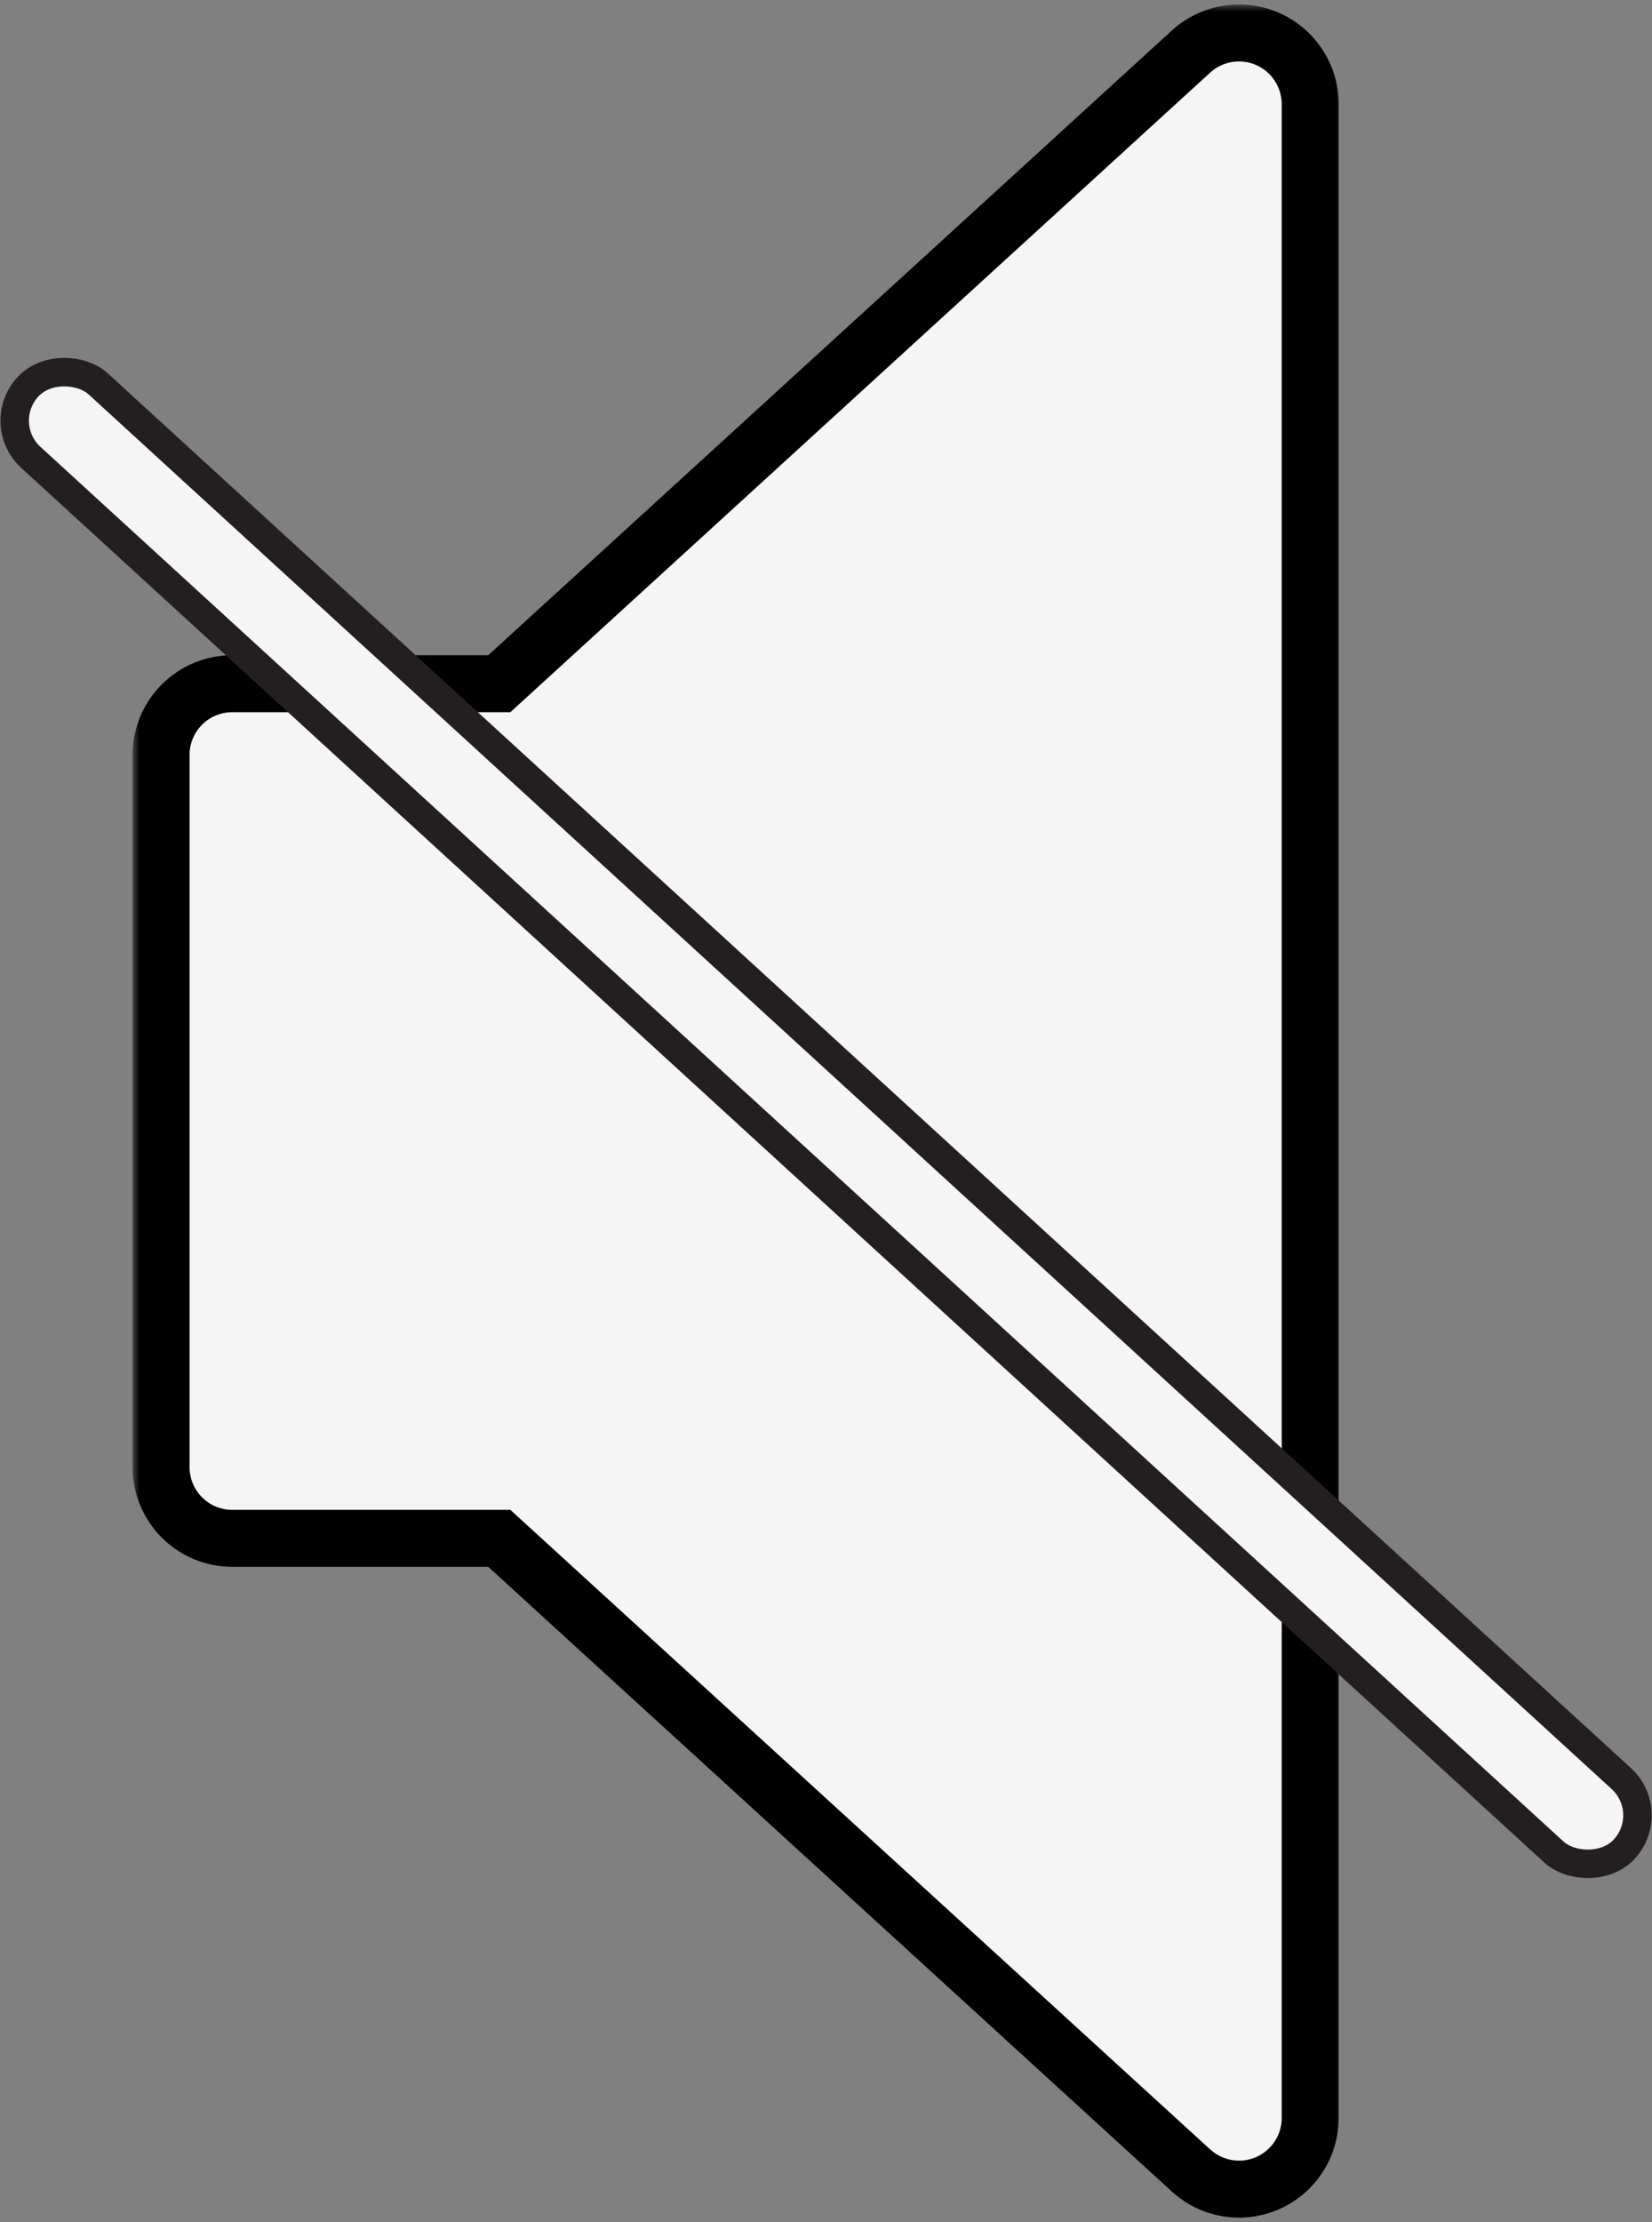 <svg width="116" height="156" viewBox="0 0 116 156" fill="none" xmlns="http://www.w3.org/2000/svg">
<rect x="0" y="0" width="116" height="156" fill="#808080" stroke="none"/>
<mask id="path-1-outside-1_412_8" maskUnits="userSpaceOnUse" x="9.31" y="0.314" width="85" height="156" fill="black">
<rect fill="white" x="9.31" y="0.314" width="85" height="156"/>
<path fill-rule="evenodd" clip-rule="evenodd" d="M83.63 152.38C84.551 153.222 85.753 153.689 87 153.69C88.326 153.69 89.598 153.163 90.535 152.226C91.473 151.288 92 150.016 92 148.69V7.31C91.999 6.341 91.717 5.393 91.187 4.581C90.658 3.77 89.904 3.129 89.017 2.739C88.13 2.348 87.149 2.223 86.193 2.379C85.236 2.536 84.346 2.967 83.63 3.62L35.06 48H16.31C14.984 48 13.712 48.527 12.774 49.465C11.837 50.402 11.31 51.674 11.31 53V103C11.31 104.326 11.837 105.598 12.774 106.536C13.712 107.473 14.984 108 16.31 108H35.06L83.63 152.38Z"/>
</mask>
<path fill-rule="evenodd" clip-rule="evenodd" d="M83.63 152.38C84.551 153.222 85.753 153.689 87 153.69C88.326 153.69 89.598 153.163 90.535 152.226C91.473 151.288 92 150.016 92 148.69V7.31C91.999 6.341 91.717 5.393 91.187 4.581C90.658 3.77 89.904 3.129 89.017 2.739C88.13 2.348 87.149 2.223 86.193 2.379C85.236 2.536 84.346 2.967 83.63 3.62L35.06 48H16.31C14.984 48 13.712 48.527 12.774 49.465C11.837 50.402 11.31 51.674 11.31 53V103C11.31 104.326 11.837 105.598 12.774 106.536C13.712 107.473 14.984 108 16.31 108H35.06L83.63 152.38Z" fill="#F5F5F5"/>
<path d="M87 153.69L86.998 155.69H87V153.69ZM83.63 152.38L84.98 150.904L84.979 150.904L83.63 152.38ZM92 7.31L94 7.31L94 7.309L92 7.31ZM86.193 2.379L85.87 0.406L86.193 2.379ZM83.63 3.62L82.282 2.143L82.281 2.144L83.63 3.62ZM35.06 48V50H35.836L36.409 49.477L35.06 48ZM35.06 108L36.409 106.524L35.836 106H35.06V108ZM87.002 151.69C86.253 151.689 85.532 151.409 84.98 150.904L82.28 153.856C83.569 155.034 85.252 155.689 86.998 155.69L87.002 151.69ZM89.121 150.811C88.559 151.374 87.796 151.69 87 151.69V155.69C88.856 155.69 90.637 154.953 91.95 153.64L89.121 150.811ZM90 148.69C90 149.486 89.684 150.249 89.121 150.811L91.95 153.64C93.263 152.327 94 150.547 94 148.69H90ZM90 7.31V148.69H94V7.31H90ZM89.512 5.674C89.83 6.161 90 6.73 90 7.311L94 7.309C93.999 5.952 93.604 4.625 92.862 3.488L89.512 5.674ZM88.21 4.569C88.742 4.803 89.195 5.187 89.512 5.674L92.862 3.488C92.121 2.352 91.065 1.456 89.824 0.908L88.21 4.569ZM86.516 4.353C87.089 4.259 87.678 4.334 88.21 4.569L89.824 0.908C88.582 0.361 87.209 0.186 85.87 0.406L86.516 4.353ZM84.978 5.097C85.407 4.706 85.942 4.447 86.516 4.353L85.87 0.406C84.531 0.625 83.284 1.228 82.282 2.143L84.978 5.097ZM36.409 49.477L84.979 5.096L82.281 2.144L33.711 46.523L36.409 49.477ZM16.31 50H35.06V46H16.31V50ZM14.189 50.879C14.751 50.316 15.514 50 16.31 50V46C14.454 46 12.673 46.737 11.36 48.05L14.189 50.879ZM13.31 53C13.31 52.204 13.626 51.441 14.189 50.879L11.36 48.05C10.047 49.363 9.31 51.144 9.31 53H13.31ZM13.31 103V53H9.31V103H13.31ZM14.189 105.121C13.626 104.559 13.31 103.796 13.31 103H9.31C9.31 104.857 10.047 106.637 11.36 107.95L14.189 105.121ZM16.31 106C15.514 106 14.751 105.684 14.189 105.121L11.36 107.95C12.673 109.263 14.454 110 16.31 110V106ZM35.06 106H16.31V110H35.06V106ZM84.979 150.904L36.409 106.524L33.711 109.476L82.281 153.856L84.979 150.904Z" fill="black" mask="url(#path-1-outside-1_412_8)"/>
<rect x="-0.413" y="29.75" width="7" height="152" rx="3.5" transform="rotate(-47.525 -0.413 29.75)" fill="#F5F5F5" stroke="#231F20" stroke-width="2"/>
</svg>
